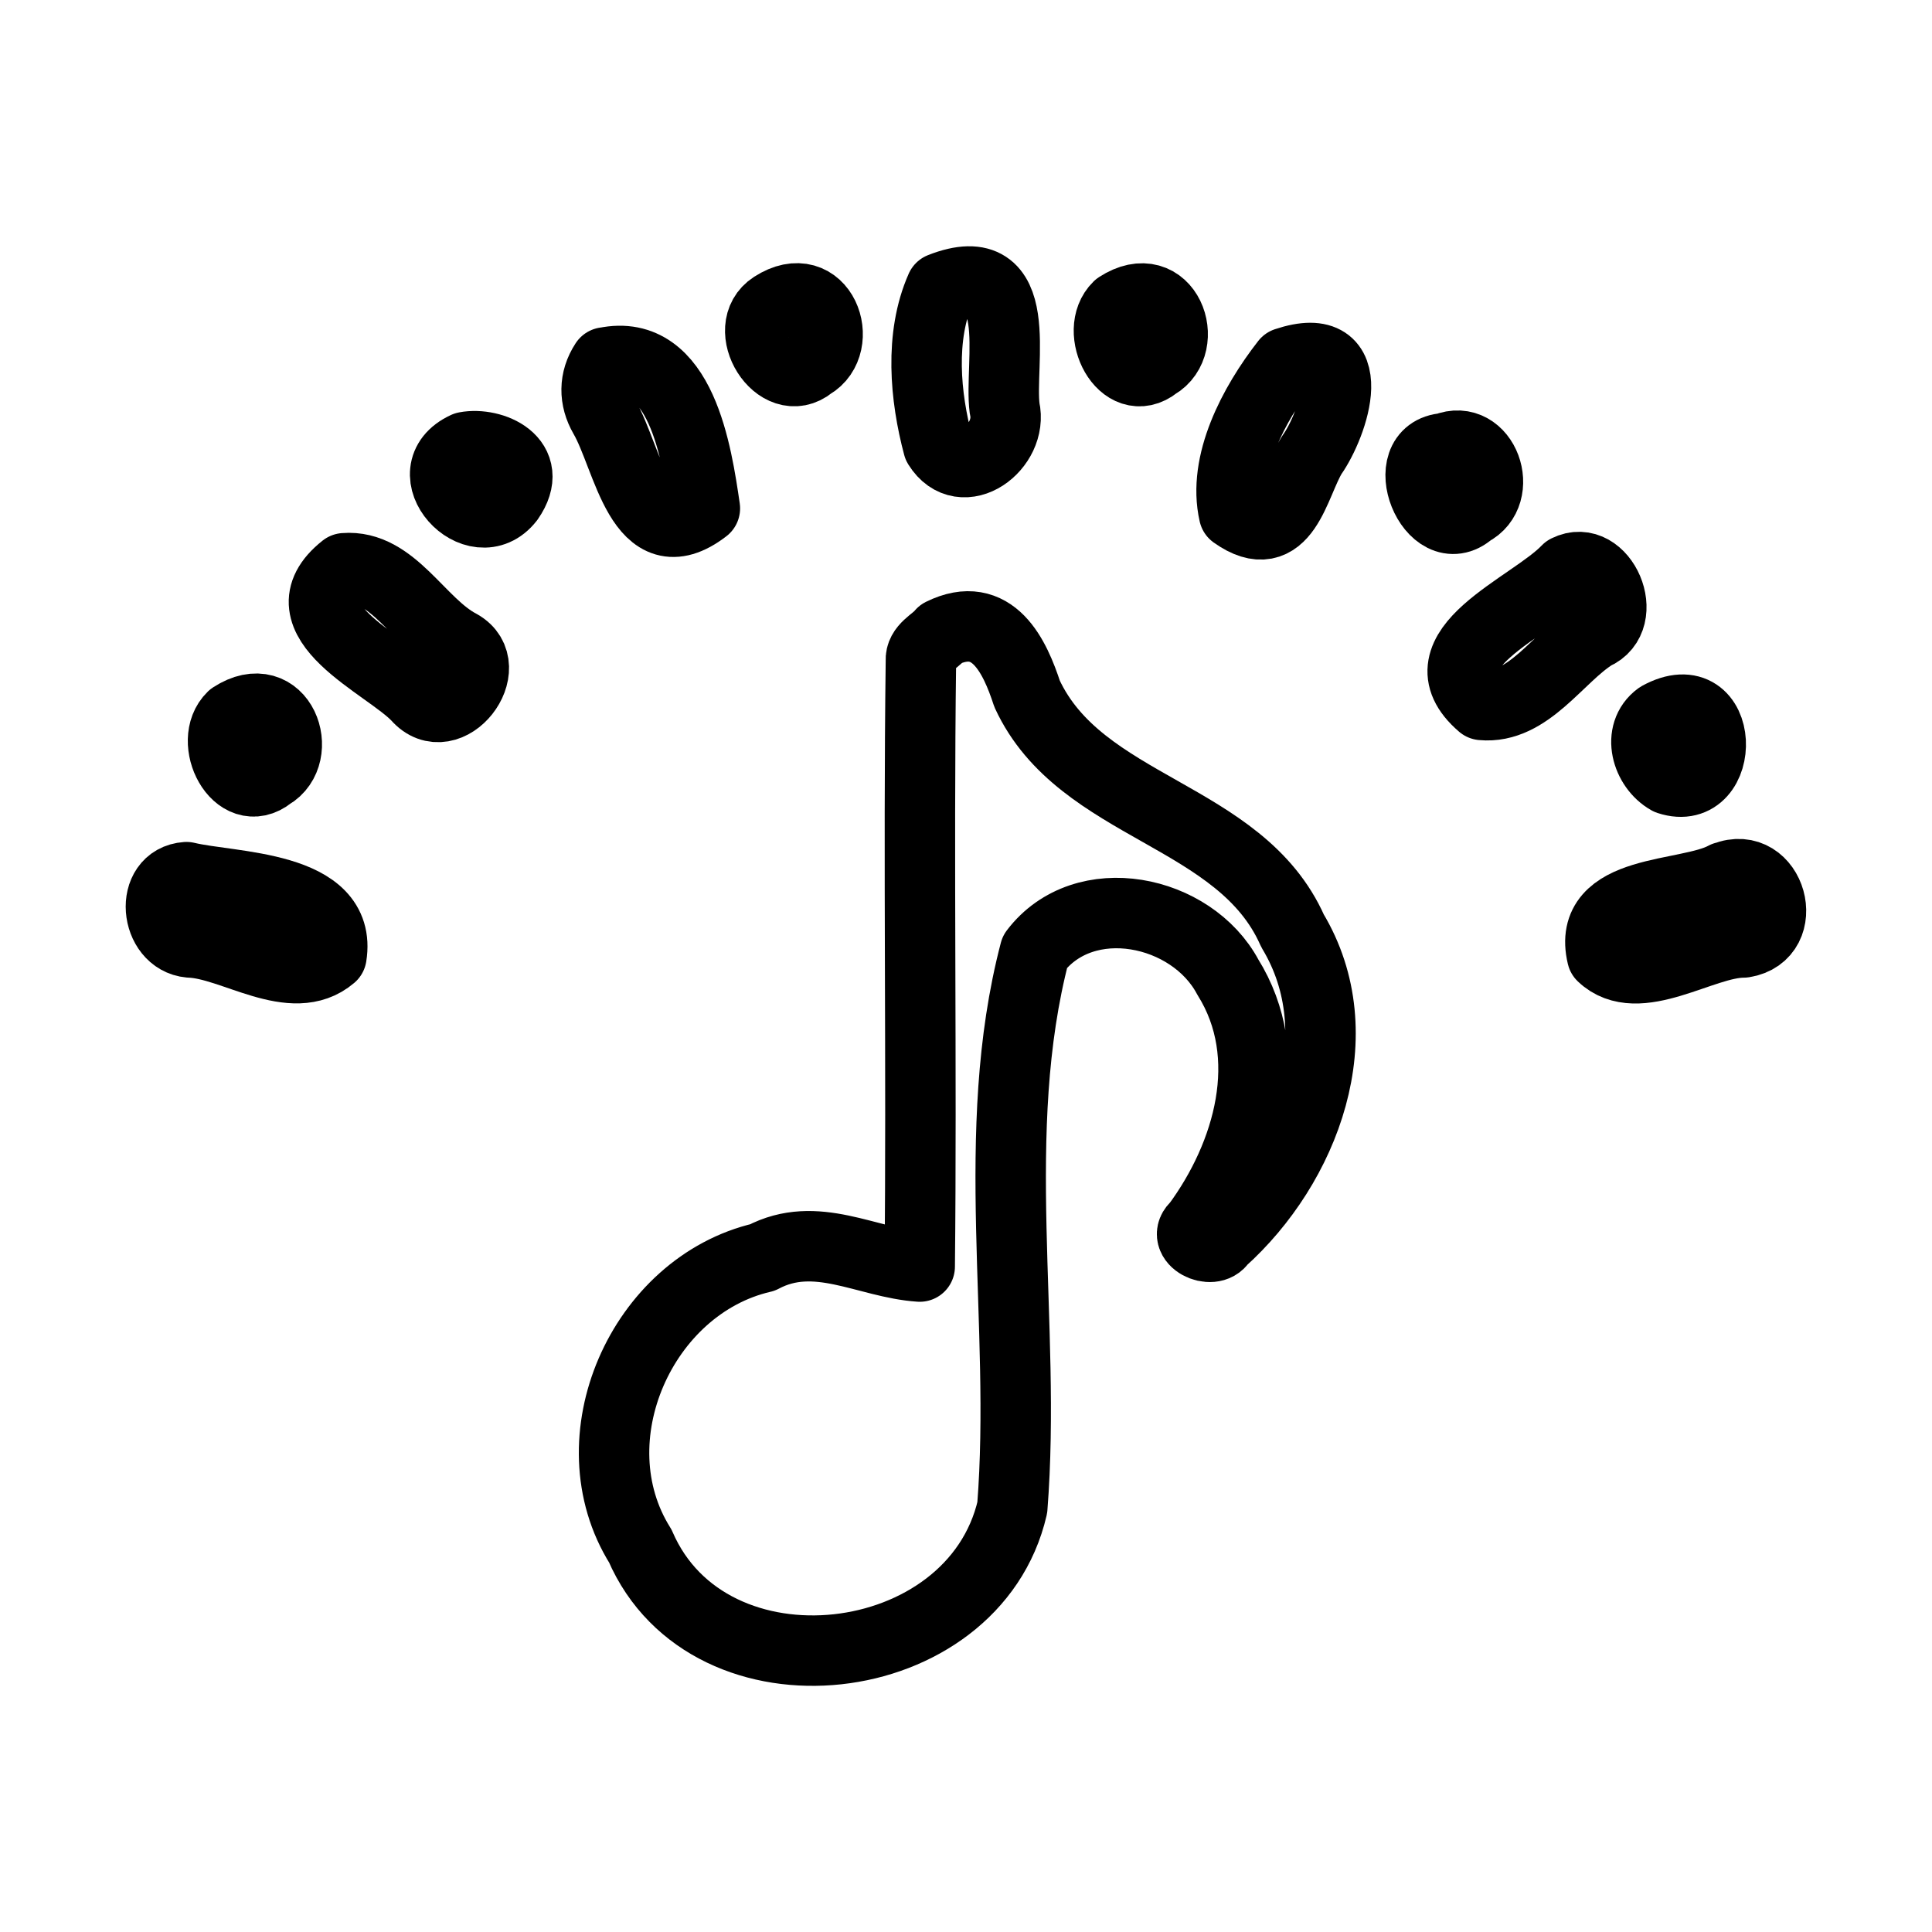 <?xml version="1.0" encoding="UTF-8"?>
<svg id="_图层_1" data-name="图层 1" xmlns="http://www.w3.org/2000/svg" viewBox="0 0 192 192">
  <defs>
    <style>
      .cls-1 {
        fill: none;
        stroke: #000;
        stroke-linecap: round;
        stroke-linejoin: round;
        stroke-width: 7px;
      }
    </style>
  </defs>
  <g id="_f4fafeff" data-name="#f4fafeff">
    <path class="cls-1" d="M93.51,28.61c8.61-3.38,5.74,7.6,6.33,11.97.87,3.79-4.2,7.59-6.6,3.73-1.3-4.87-1.87-10.87.27-15.7Z"/>
    <path class="cls-1" d="M76.84,30.45c4.85-3.12,7.24,3.77,3.76,5.78-3.24,2.67-7.11-3.63-3.76-5.78Z"/>
    <path class="cls-1" d="M111.13,30.47c4.85-3.14,7.24,3.75,3.76,5.76-3.26,2.62-6.26-3.33-3.76-5.76Z"/>
    <path class="cls-1" d="M60.14,36.03c7.57-1.59,9.12,9.11,9.91,14.49-6.38,4.9-7.61-5-10.01-9.13-1.01-1.75-1.02-3.66.1-5.37Z"/>
    <path class="cls-1" d="M127.8,36.04c7.69-2.56,4.7,6.17,2.58,9.16-1.78,2.87-2.67,9.47-7.74,5.86-1.16-5.05,1.94-10.89,5.16-15.02Z"/>
    <path class="cls-1" d="M46.28,44.42c2.59-.49,6.97,1.33,4.3,5.18-3.27,4.2-9.61-2.73-4.3-5.18Z"/>
    <path class="cls-1" d="M143.63,44.54c3.83-1.55,5.95,4.54,2.5,6.28-3.8,3.38-7.56-5.94-2.5-6.28Z"/>
    <path class="cls-1" d="M34.23,56.47c4.81-.39,7.42,5.5,11.46,7.61,3.85,2.18-1.14,8.69-4.24,5.14-3.01-3.2-13.67-7.64-7.22-12.75Z"/>
    <path class="cls-1" d="M155.72,56.65c3.52-1.78,6.38,4.85,2.68,6.43-3.55,2.22-6.53,7.41-11.12,6.98-6.39-5.48,4.91-9.69,8.44-13.41Z"/>
    <path class="cls-1" d="M93.57,62.95c5.12-2.53,7.31,2.36,8.5,6,5.32,11.49,21.21,11.86,26.38,23.55,6.2,10.3,1.25,23.36-7.08,30.82-.88,1.48-4.1-.12-2.43-1.52,5.17-7,8-16.83,3.08-24.7-3.59-6.73-14.27-8.97-19.17-2.53-4.7,17.96-.81,36.92-2.25,55.25-3.84,16.61-30.12,19.67-36.97,3.82-6.65-10.61.16-25.89,12.14-28.67,5.34-2.83,10.38.55,15.63.9.21-20.07-.14-40.14.12-60.21-.09-1.28,1.34-1.85,2.06-2.7Z"/>
    <path class="cls-1" d="M23.09,71.24c4.86-3.15,7.24,3.75,3.76,5.76-3.26,2.62-6.26-3.33-3.76-5.76Z"/>
    <path class="cls-1" d="M164.87,71.23c6.65-3.65,6.73,8.15.95,6.24-2.16-1.21-3.18-4.61-.95-6.24Z"/>
    <path class="cls-1" d="M18.53,87.17c4.42,1.07,15.55.79,14.41,7.84-3.88,3.3-9.74-1.2-14.08-1.35-3.46-.31-4.05-6.23-.33-6.49Z"/>
    <path class="cls-1" d="M171.42,87.15c4.56-1.81,6.63,5.75,1.86,6.51-4.14,0-10.5,4.74-14.06,1.34-1.63-6.8,8.43-5.8,12.19-7.86Z"/>
  </g>
</svg>